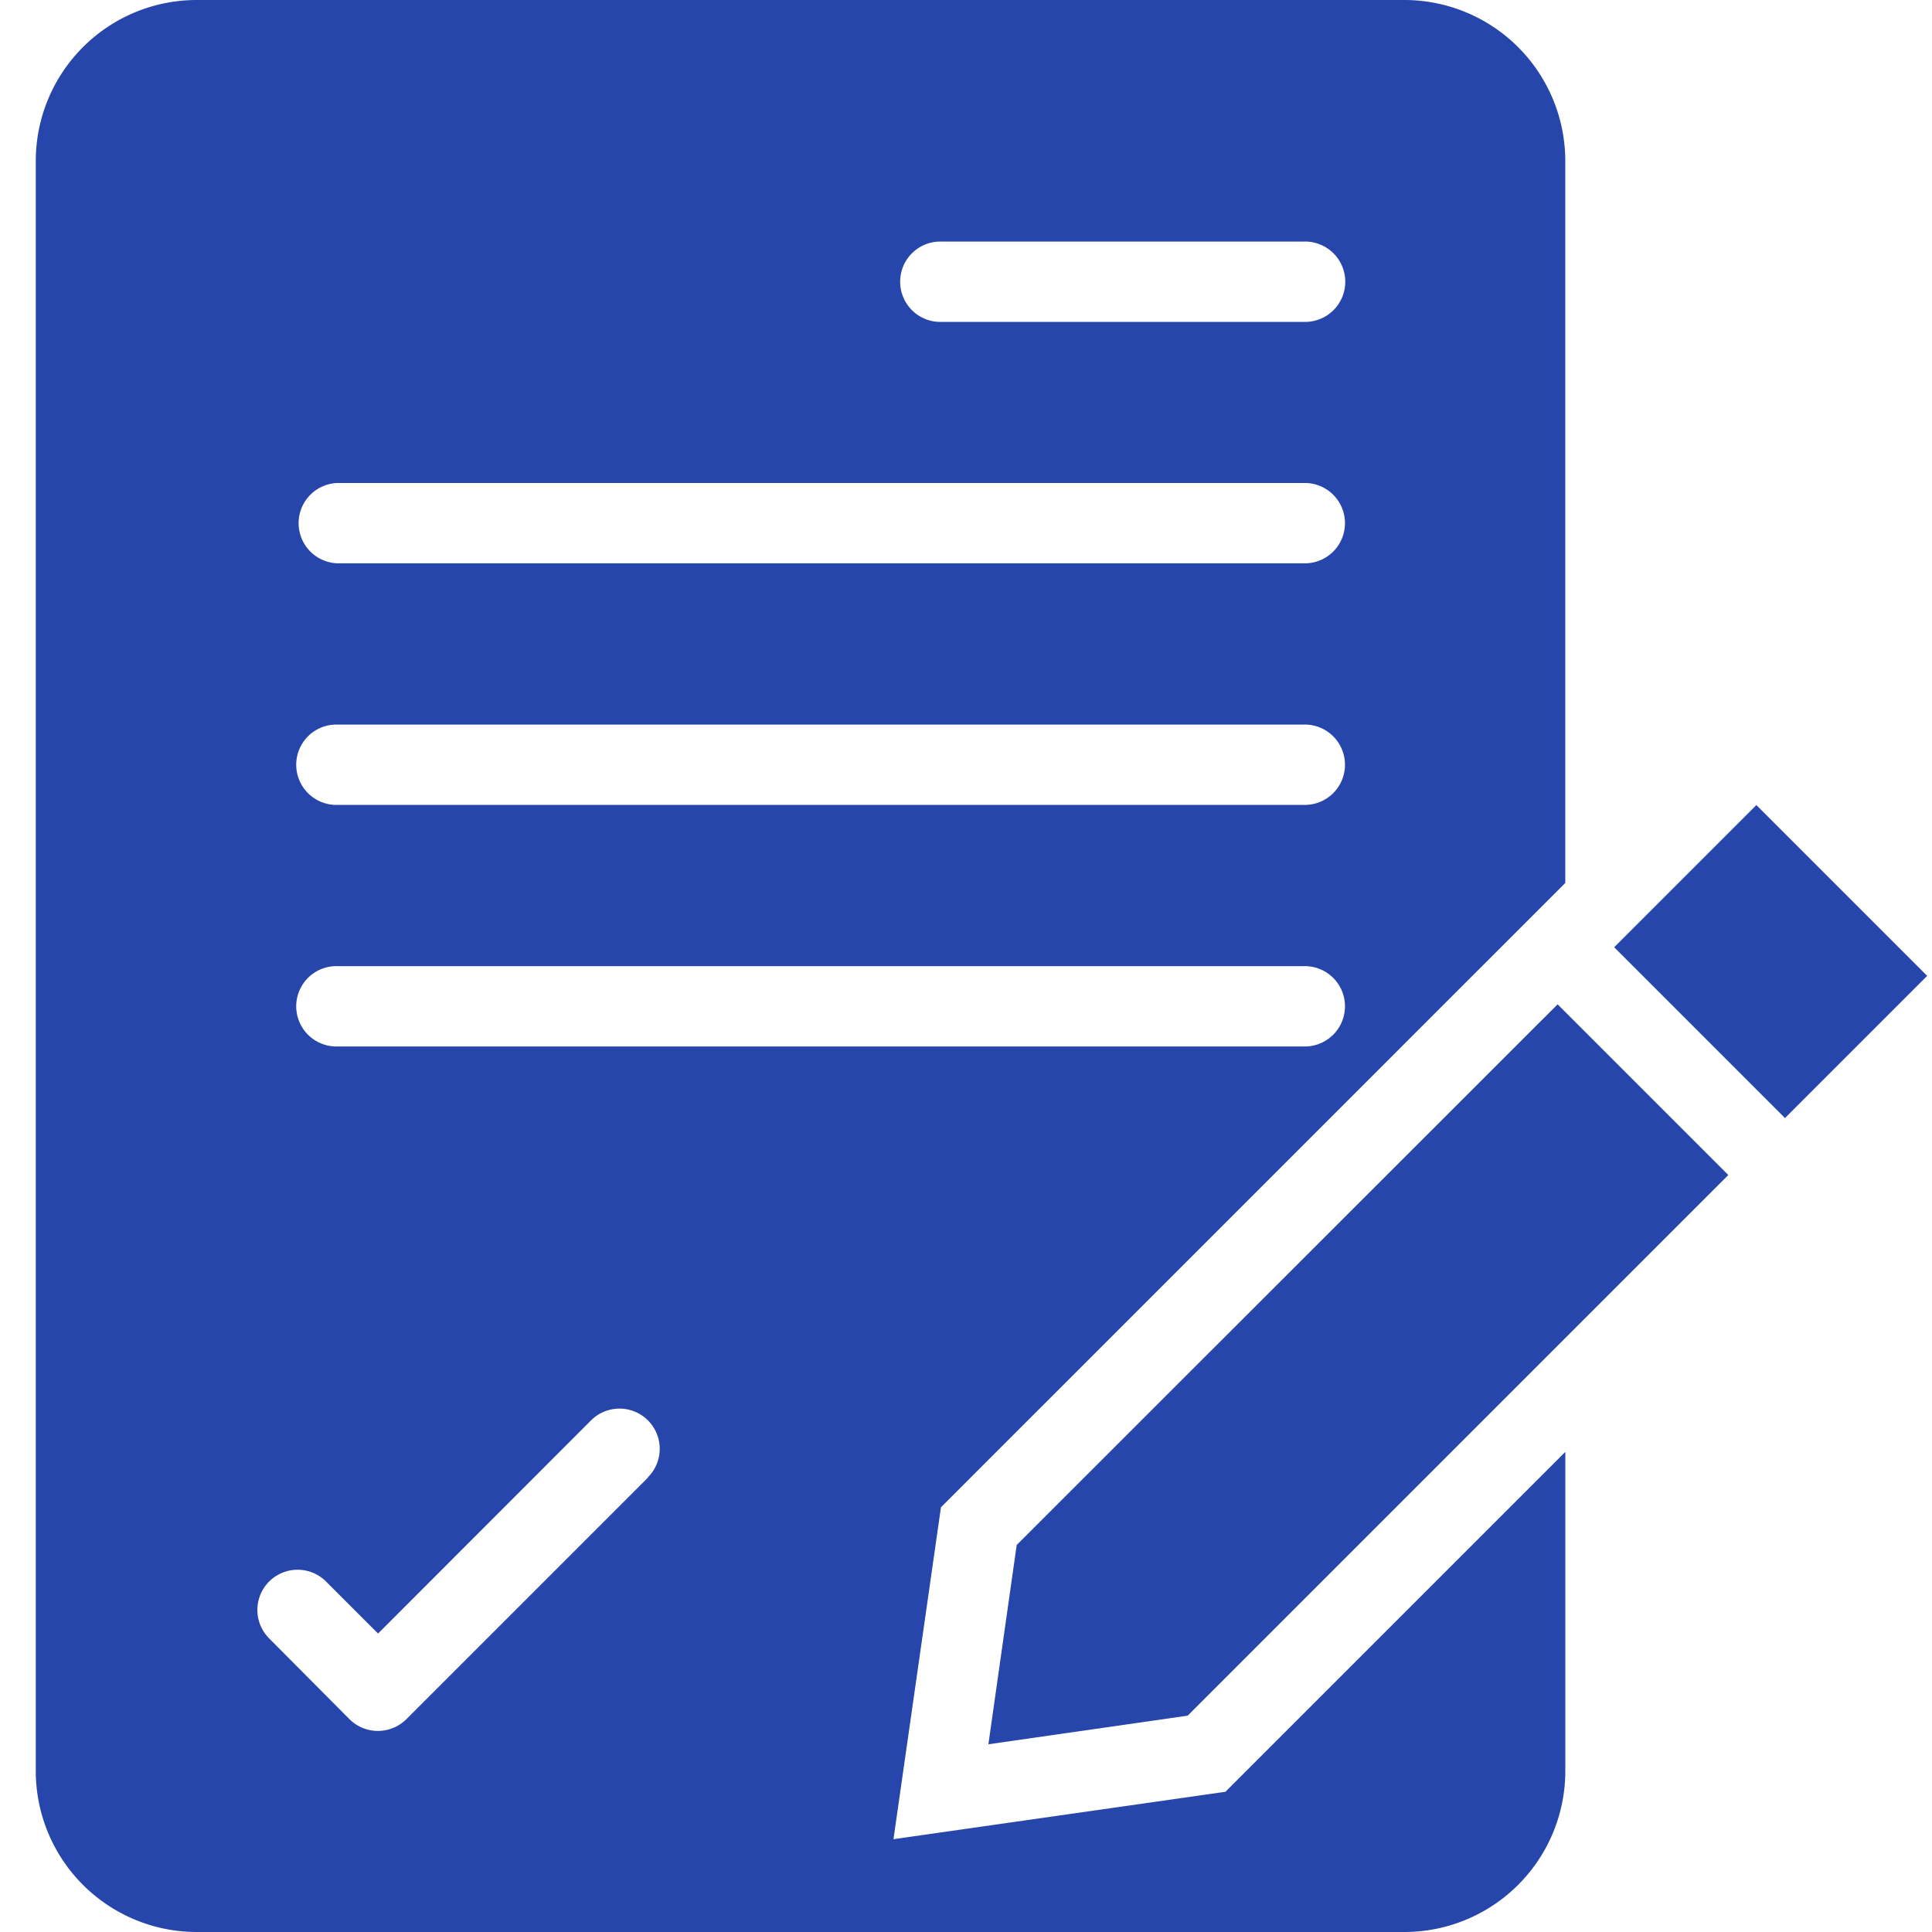 <svg xmlns="http://www.w3.org/2000/svg" xmlns:xlink="http://www.w3.org/1999/xlink" width="54" height="54" viewBox="0 0 54 54">
  <defs>
    <clipPath id="clip-path">
      <rect id="사각형_7293" data-name="사각형 7293" width="52.865" height="54" fill="#2646ab"/>
    </clipPath>
  </defs>
  <g id="m_management03_blue" transform="translate(-1677 -951)">
    <rect id="사각형_7281" data-name="사각형 7281" width="54" height="54" transform="translate(1677 951)" fill="none"/>
    <g id="그룹_13907" data-name="그룹 13907" transform="translate(1678 951)">
      <rect id="사각형_7292" data-name="사각형 7292" width="5.62" height="6.751" transform="translate(44.117 26.476) rotate(-45)" fill="#2646ab"/>
      <path id="패스_13867" data-name="패스 13867" d="M251.271,279.192l-.791,5.57,5.57-.8,15.111-15.111-4.771-4.771Z" transform="translate(-223.854 -236.009)" fill="#2646ab"/>
      <g id="그룹_13906" data-name="그룹 13906">
        <g id="그룹_13905" data-name="그룹 13905" clip-path="url(#clip-path)">
          <path id="패스_13868" data-name="패스 13868" d="M23.973,51.406,25.3,42.129l17.45-17.45V4.5a4.5,4.5,0,0,0-4.5-4.5H4.5A4.5,4.5,0,0,0,0,4.5v45A4.5,4.5,0,0,0,4.5,54H38.251a4.5,4.5,0,0,0,4.5-4.5V40.581l-9.5,9.5ZM25.316,6.752H35.444a1.123,1.123,0,1,1,0,2.245H25.316a1.123,1.123,0,1,1,0-2.245M8.436,13.5h27a1.123,1.123,0,1,1,0,2.245h-27a1.123,1.123,0,0,1,0-2.245Zm0,6.752h27a1.123,1.123,0,1,1,0,2.245h-27a1.123,1.123,0,1,1,0-2.245Zm0,6.752h27a1.123,1.123,0,1,1,0,2.245h-27a1.123,1.123,0,1,1,0-2.245ZM17.11,41.3l-6.752,6.752a1.128,1.128,0,0,1-1.59,0L6.523,45.794a1.124,1.124,0,0,1,1.59-1.59l1.454,1.454L15.52,39.7a1.124,1.124,0,0,1,1.59,1.59Z" fill="#2646ab"/>
        </g>
      </g>
    </g>
  </g>
</svg>

